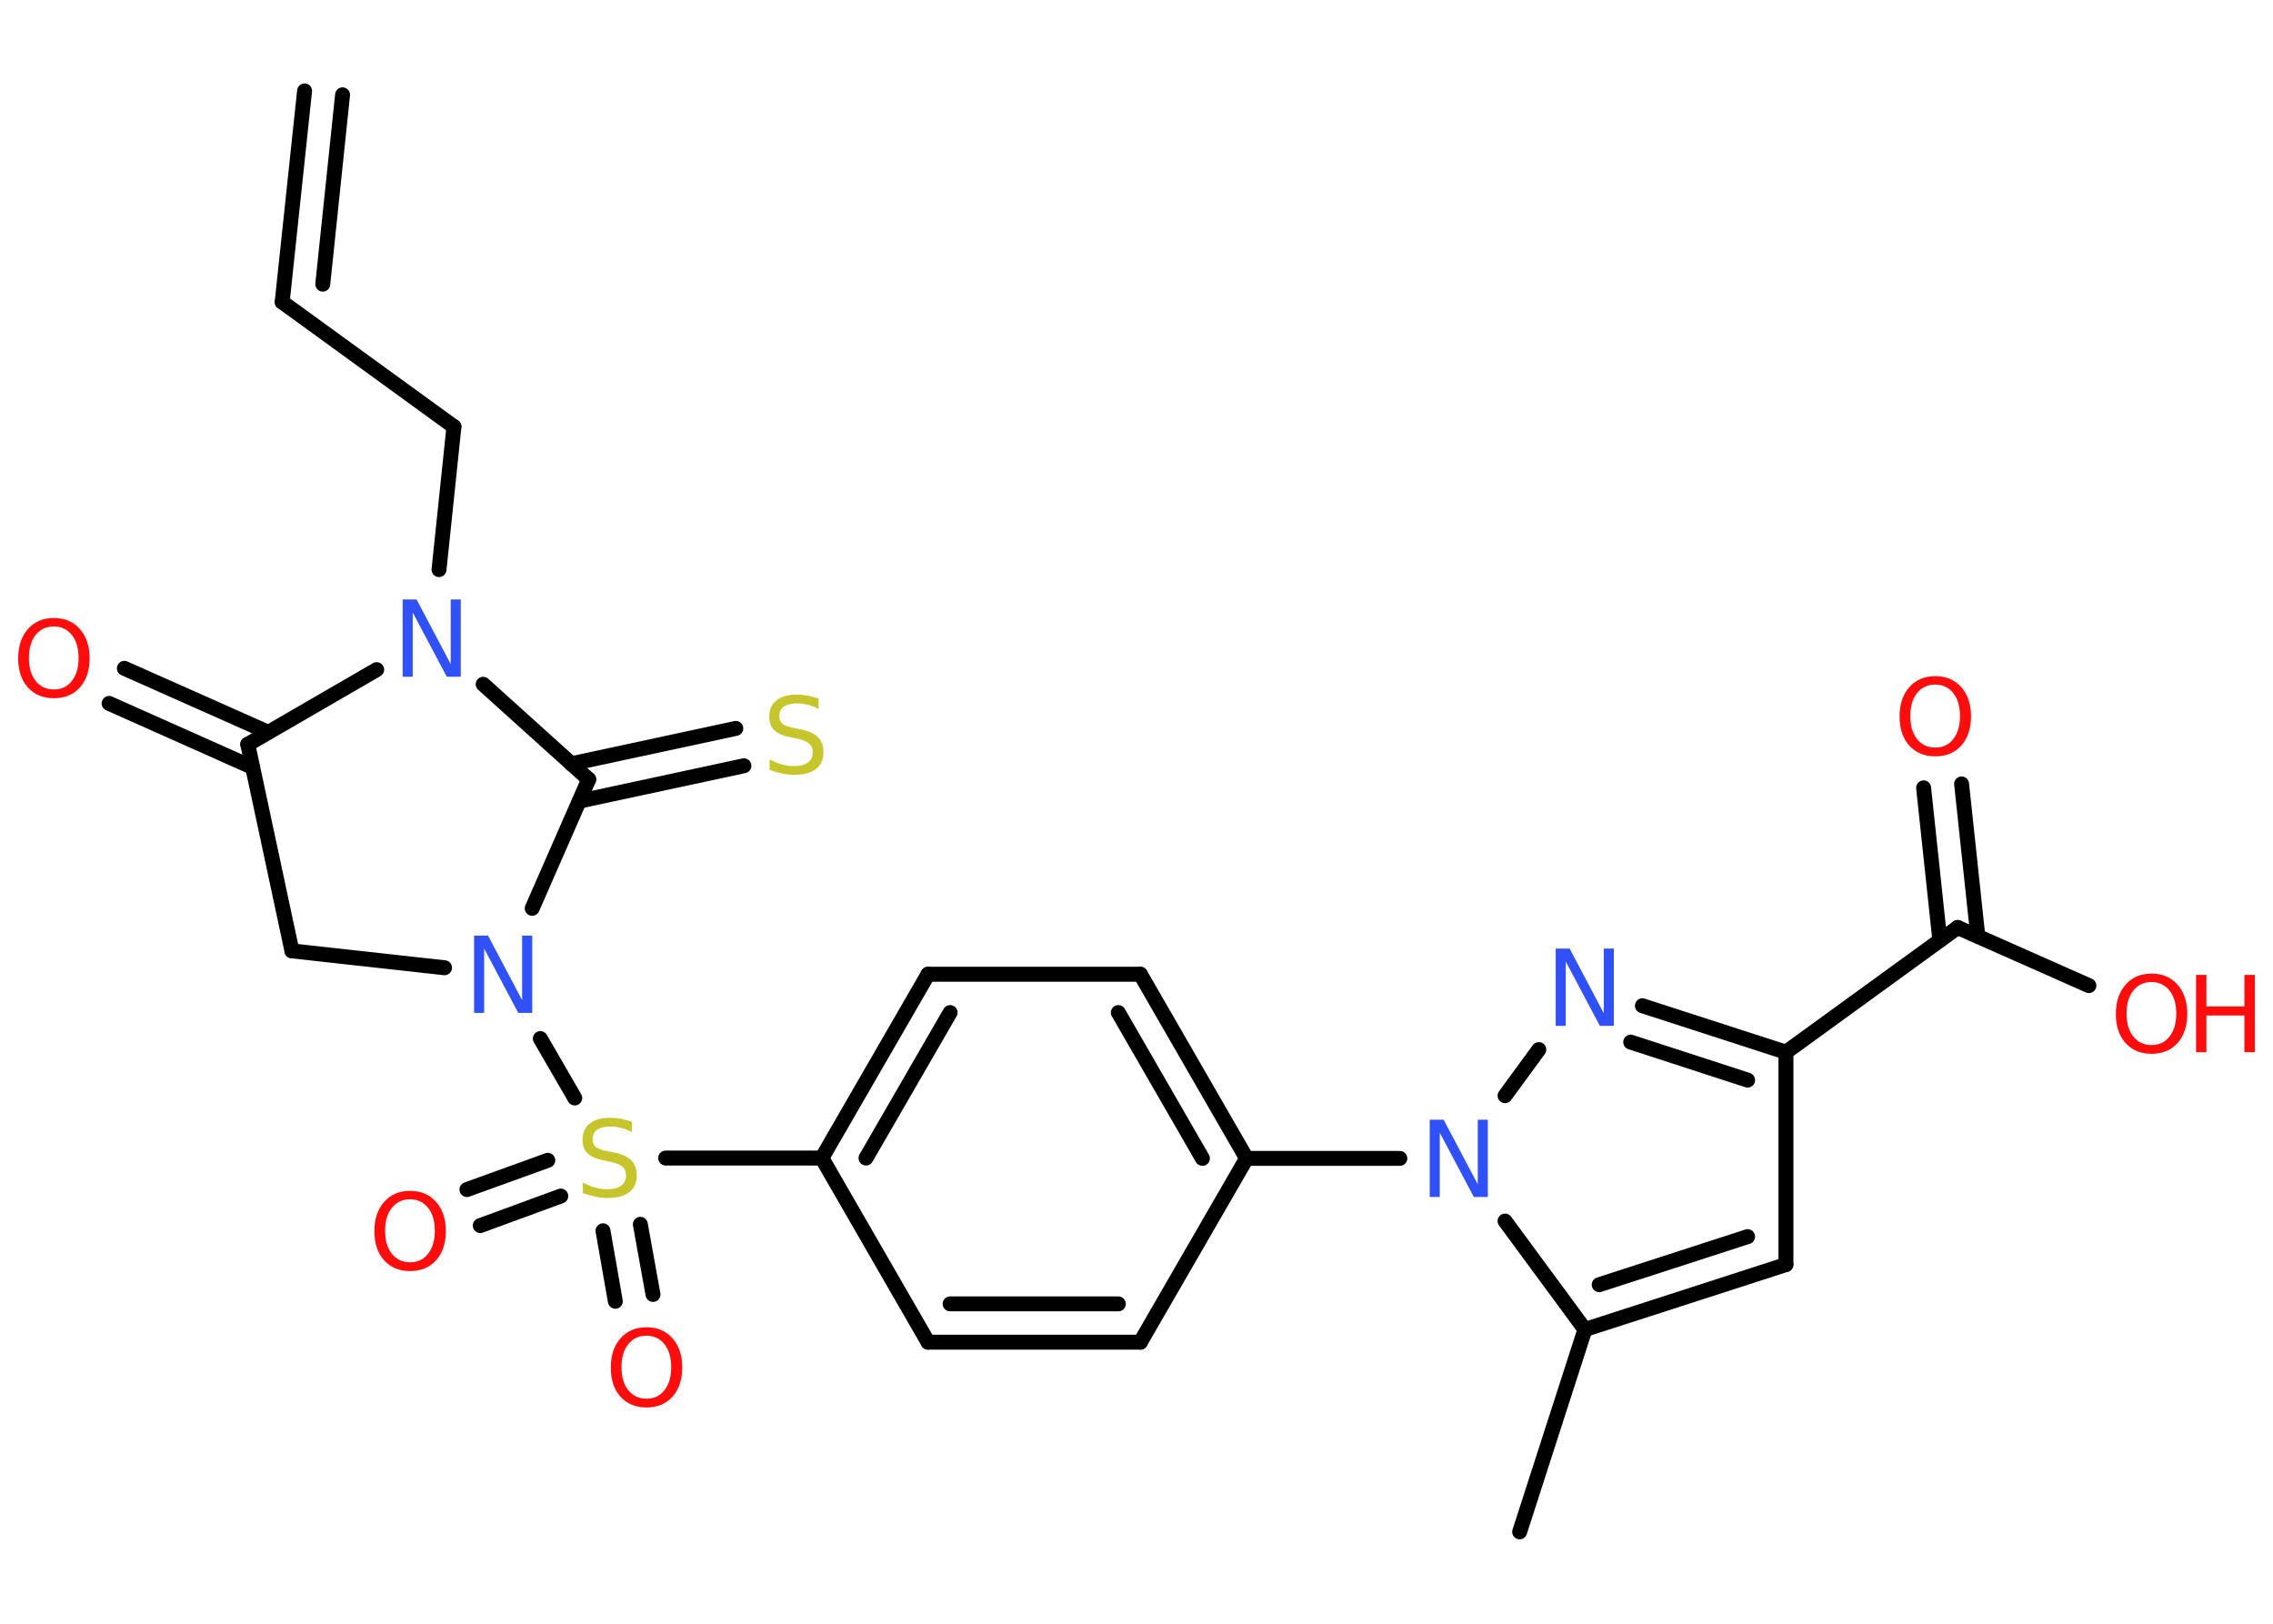 <?xml version='1.0' encoding='UTF-8'?>
<!DOCTYPE svg PUBLIC "-//W3C//DTD SVG 1.1//EN" "http://www.w3.org/Graphics/SVG/1.1/DTD/svg11.dtd">
<svg version='1.2' xmlns='http://www.w3.org/2000/svg' xmlns:xlink='http://www.w3.org/1999/xlink' width='70.0mm' height='50.0mm' viewBox='0 0 70.0 50.0'>
  <desc>Generated by the Chemistry Development Kit (http://github.com/cdk)</desc>
  <g stroke-linecap='round' stroke-linejoin='round' stroke='#000000' stroke-width='.46' fill='#FF0D0D'>
    <rect x='.0' y='.0' width='70.0' height='50.0' fill='#FFFFFF' stroke='none'/>
    <g id='mol1' class='mol'>
      <g id='mol1bnd1' class='bond'>
        <line x1='8.69' y1='9.3' x2='9.38' y2='2.8'/>
        <line x1='9.94' y1='8.75' x2='10.55' y2='2.92'/>
      </g>
      <line id='mol1bnd2' class='bond' x1='8.69' y1='9.3' x2='13.98' y2='13.14'/>
      <line id='mol1bnd3' class='bond' x1='13.98' y1='13.14' x2='13.52' y2='17.54'/>
      <line id='mol1bnd4' class='bond' x1='11.6' y1='20.62' x2='7.63' y2='22.92'/>
      <g id='mol1bnd5' class='bond'>
        <line x1='7.78' y1='23.63' x2='3.36' y2='21.66'/>
        <line x1='8.26' y1='22.55' x2='3.83' y2='20.58'/>
      </g>
      <line id='mol1bnd6' class='bond' x1='7.63' y1='22.92' x2='8.99' y2='29.28'/>
      <line id='mol1bnd7' class='bond' x1='8.99' y1='29.28' x2='13.69' y2='29.8'/>
      <line id='mol1bnd8' class='bond' x1='16.64' y1='31.98' x2='17.7' y2='33.81'/>
      <g id='mol1bnd9' class='bond'>
        <line x1='17.27' y1='36.83' x2='14.79' y2='37.74'/>
        <line x1='16.87' y1='35.73' x2='14.38' y2='36.63'/>
      </g>
      <g id='mol1bnd10' class='bond'>
        <line x1='19.72' y1='37.7' x2='20.11' y2='39.86'/>
        <line x1='18.57' y1='37.9' x2='18.95' y2='40.07'/>
      </g>
      <line id='mol1bnd11' class='bond' x1='20.5' y1='35.66' x2='25.31' y2='35.66'/>
      <g id='mol1bnd12' class='bond'>
        <line x1='28.58' y1='30.0' x2='25.31' y2='35.66'/>
        <line x1='29.26' y1='31.18' x2='26.67' y2='35.66'/>
      </g>
      <line id='mol1bnd13' class='bond' x1='28.58' y1='30.0' x2='35.12' y2='30.0'/>
      <g id='mol1bnd14' class='bond'>
        <line x1='38.39' y1='35.67' x2='35.12' y2='30.0'/>
        <line x1='37.03' y1='35.67' x2='34.44' y2='31.18'/>
      </g>
      <line id='mol1bnd15' class='bond' x1='38.39' y1='35.67' x2='43.11' y2='35.67'/>
      <line id='mol1bnd16' class='bond' x1='46.35' y1='33.74' x2='47.39' y2='32.32'/>
      <g id='mol1bnd17' class='bond'>
        <line x1='55.0' y1='32.4' x2='50.58' y2='30.97'/>
        <line x1='53.82' y1='33.26' x2='50.22' y2='32.09'/>
      </g>
      <line id='mol1bnd18' class='bond' x1='55.0' y1='32.4' x2='60.29' y2='28.56'/>
      <g id='mol1bnd19' class='bond'>
        <line x1='59.74' y1='28.95' x2='59.24' y2='24.26'/>
        <line x1='60.91' y1='28.83' x2='60.41' y2='24.14'/>
      </g>
      <line id='mol1bnd20' class='bond' x1='60.29' y1='28.56' x2='64.33' y2='30.35'/>
      <line id='mol1bnd21' class='bond' x1='55.0' y1='32.4' x2='55.0' y2='38.94'/>
      <g id='mol1bnd22' class='bond'>
        <line x1='48.81' y1='40.94' x2='55.0' y2='38.94'/>
        <line x1='49.25' y1='39.56' x2='53.82' y2='38.08'/>
      </g>
      <line id='mol1bnd23' class='bond' x1='46.35' y1='37.6' x2='48.81' y2='40.94'/>
      <line id='mol1bnd24' class='bond' x1='48.81' y1='40.94' x2='46.8' y2='47.17'/>
      <line id='mol1bnd25' class='bond' x1='38.39' y1='35.67' x2='35.12' y2='41.33'/>
      <g id='mol1bnd26' class='bond'>
        <line x1='28.58' y1='41.33' x2='35.12' y2='41.33'/>
        <line x1='29.26' y1='40.15' x2='34.44' y2='40.15'/>
      </g>
      <line id='mol1bnd27' class='bond' x1='25.31' y1='35.66' x2='28.58' y2='41.33'/>
      <line id='mol1bnd28' class='bond' x1='16.39' y1='27.97' x2='18.13' y2='24.0'/>
      <line id='mol1bnd29' class='bond' x1='14.88' y1='21.07' x2='18.13' y2='24.0'/>
      <g id='mol1bnd30' class='bond'>
        <line x1='17.59' y1='23.52' x2='22.66' y2='22.43'/>
        <line x1='17.84' y1='24.67' x2='22.91' y2='23.58'/>
      </g>
      <path id='mol1atm4' class='atom' d='M12.4 18.46h.43l1.05 1.99v-1.99h.31v2.38h-.43l-1.05 -1.98v1.98h-.31v-2.38z' stroke='none' fill='#3050F8'/>
      <path id='mol1atm6' class='atom' d='M1.66 19.29q-.35 .0 -.56 .26q-.21 .26 -.21 .71q.0 .45 .21 .71q.21 .26 .56 .26q.35 .0 .55 -.26q.21 -.26 .21 -.71q.0 -.45 -.21 -.71q-.21 -.26 -.55 -.26zM1.66 19.03q.5 .0 .8 .34q.3 .34 .3 .9q.0 .56 -.3 .9q-.3 .33 -.8 .33q-.5 .0 -.8 -.33q-.3 -.33 -.3 -.9q.0 -.56 .3 -.9q.3 -.34 .8 -.34z' stroke='none'/>
      <path id='mol1atm8' class='atom' d='M14.6 28.81h.43l1.05 1.99v-1.99h.31v2.38h-.43l-1.05 -1.98v1.98h-.31v-2.38z' stroke='none' fill='#3050F8'/>
      <path id='mol1atm9' class='atom' d='M19.46 34.55v.31q-.18 -.09 -.34 -.13q-.16 -.04 -.32 -.04q-.26 .0 -.41 .1q-.14 .1 -.14 .29q.0 .16 .1 .24q.1 .08 .36 .13l.2 .04q.36 .07 .53 .24q.17 .17 .17 .46q.0 .34 -.23 .52q-.23 .18 -.68 .18q-.17 .0 -.36 -.04q-.19 -.04 -.39 -.11v-.33q.2 .11 .38 .16q.19 .05 .37 .05q.28 .0 .43 -.11q.15 -.11 .15 -.31q.0 -.18 -.11 -.27q-.11 -.1 -.35 -.15l-.2 -.04q-.36 -.07 -.52 -.22q-.16 -.15 -.16 -.42q.0 -.32 .22 -.5q.22 -.18 .61 -.18q.16 .0 .34 .03q.17 .03 .35 .09z' stroke='none' fill='#C6C62C'/>
      <path id='mol1atm10' class='atom' d='M12.63 36.93q-.35 .0 -.56 .26q-.21 .26 -.21 .71q.0 .45 .21 .71q.21 .26 .56 .26q.35 .0 .55 -.26q.21 -.26 .21 -.71q.0 -.45 -.21 -.71q-.21 -.26 -.55 -.26zM12.63 36.67q.5 .0 .8 .34q.3 .34 .3 .9q.0 .56 -.3 .9q-.3 .33 -.8 .33q-.5 .0 -.8 -.33q-.3 -.33 -.3 -.9q.0 -.56 .3 -.9q.3 -.34 .8 -.34z' stroke='none'/>
      <path id='mol1atm11' class='atom' d='M19.91 41.13q-.35 .0 -.56 .26q-.21 .26 -.21 .71q.0 .45 .21 .71q.21 .26 .56 .26q.35 .0 .55 -.26q.21 -.26 .21 -.71q.0 -.45 -.21 -.71q-.21 -.26 -.55 -.26zM19.91 40.87q.5 .0 .8 .34q.3 .34 .3 .9q.0 .56 -.3 .9q-.3 .33 -.8 .33q-.5 .0 -.8 -.33q-.3 -.33 -.3 -.9q.0 -.56 .3 -.9q.3 -.34 .8 -.34z' stroke='none'/>
      <path id='mol1atm16' class='atom' d='M44.03 34.48h.43l1.05 1.99v-1.99h.31v2.38h-.43l-1.05 -1.98v1.98h-.31v-2.38z' stroke='none' fill='#3050F8'/>
      <path id='mol1atm17' class='atom' d='M47.91 29.21h.43l1.05 1.99v-1.99h.31v2.38h-.43l-1.05 -1.98v1.98h-.31v-2.38z' stroke='none' fill='#3050F8'/>
      <path id='mol1atm20' class='atom' d='M59.6 21.08q-.35 .0 -.56 .26q-.21 .26 -.21 .71q.0 .45 .21 .71q.21 .26 .56 .26q.35 .0 .55 -.26q.21 -.26 .21 -.71q.0 -.45 -.21 -.71q-.21 -.26 -.55 -.26zM59.6 20.82q.5 .0 .8 .34q.3 .34 .3 .9q.0 .56 -.3 .9q-.3 .33 -.8 .33q-.5 .0 -.8 -.33q-.3 -.33 -.3 -.9q.0 -.56 .3 -.9q.3 -.34 .8 -.34z' stroke='none'/>
      <g id='mol1atm21' class='atom'>
        <path d='M66.26 30.24q-.35 .0 -.56 .26q-.21 .26 -.21 .71q.0 .45 .21 .71q.21 .26 .56 .26q.35 .0 .55 -.26q.21 -.26 .21 -.71q.0 -.45 -.21 -.71q-.21 -.26 -.55 -.26zM66.26 29.98q.5 .0 .8 .34q.3 .34 .3 .9q.0 .56 -.3 .9q-.3 .33 -.8 .33q-.5 .0 -.8 -.33q-.3 -.33 -.3 -.9q.0 -.56 .3 -.9q.3 -.34 .8 -.34z' stroke='none'/>
        <path d='M67.63 30.02h.32v.97h1.17v-.97h.32v2.38h-.32v-1.13h-1.17v1.13h-.32v-2.38z' stroke='none'/>
      </g>
      <path id='mol1atm28' class='atom' d='M25.21 21.52v.31q-.18 -.09 -.34 -.13q-.16 -.04 -.32 -.04q-.26 .0 -.41 .1q-.14 .1 -.14 .29q.0 .16 .1 .24q.1 .08 .36 .13l.2 .04q.36 .07 .53 .24q.17 .17 .17 .46q.0 .34 -.23 .52q-.23 .18 -.68 .18q-.17 .0 -.36 -.04q-.19 -.04 -.39 -.11v-.33q.2 .11 .38 .16q.19 .05 .37 .05q.28 .0 .43 -.11q.15 -.11 .15 -.31q.0 -.18 -.11 -.27q-.11 -.1 -.35 -.15l-.2 -.04q-.36 -.07 -.52 -.22q-.16 -.15 -.16 -.42q.0 -.32 .22 -.5q.22 -.18 .61 -.18q.16 .0 .34 .03q.17 .03 .35 .09z' stroke='none' fill='#C6C62C'/>
    </g>
  </g>
</svg>
